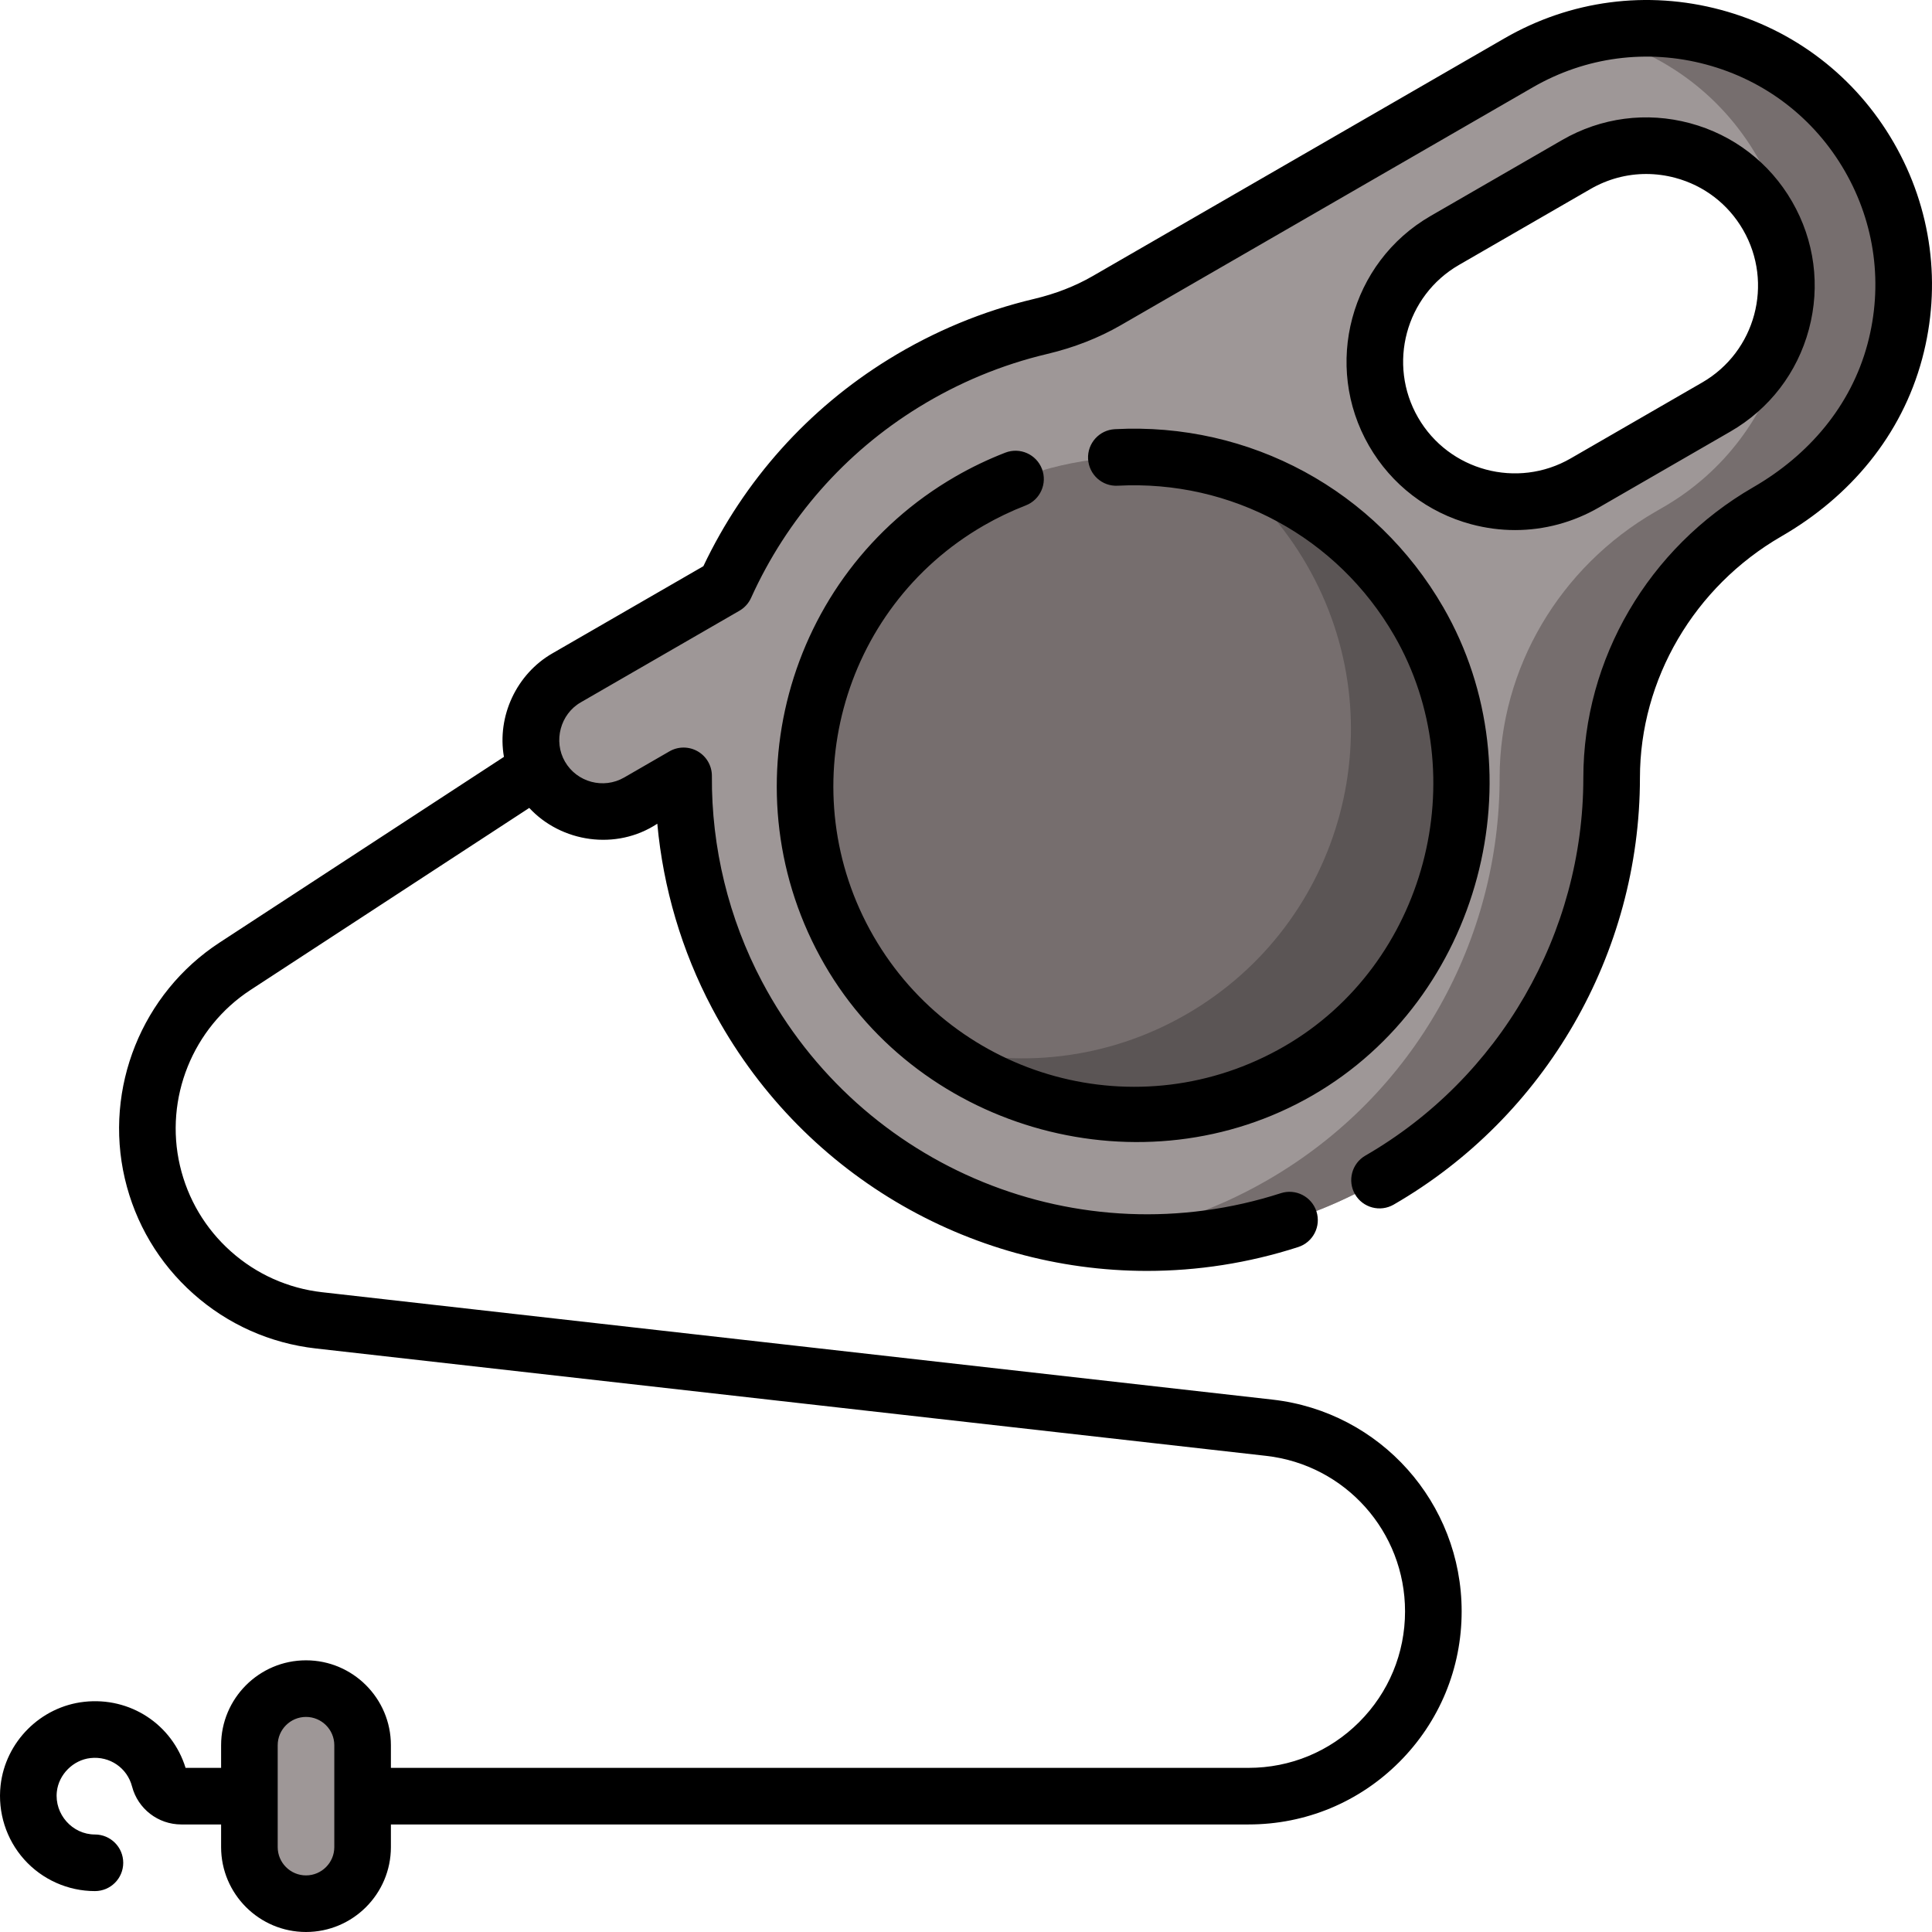 <svg id="Capa_1" enable-background="new 0 0 512.021 512.021" height="512" viewBox="0 0 512.021 512.021" width="512" xmlns="http://www.w3.org/2000/svg"><g><g><path d="m495.691 41.532c-18.778-32.524-60.366-43.668-92.89-24.89l-109.182 63.037c-5.461 3.153-11.386 5.384-17.522 6.836-12.473 2.953-24.71 7.921-36.263 15.038-21.478 13.231-37.529 32.204-47.307 53.812l-42.034 24.268c-9.087 5.247-12.201 16.867-6.954 25.954 5.247 9.087 16.867 12.201 25.954 6.954l11.987-6.92c-.148 19.672 4.406 39.599 14.156 58.028 32.784 61.969 110.108 83.848 170.281 49.108 39.455-22.779 61.51-64.115 61.515-106.618.002-29.14 16.034-55.934 41.27-70.504l2.1-1.212c32.523-18.779 43.667-60.367 24.889-92.891zm-40.508 66.328-34.864 20.129c-17.747 10.246-40.438 4.166-50.685-13.581-10.246-17.746-4.166-40.438 13.581-50.684l34.864-20.129c17.747-10.246 40.438-4.166 50.685 13.581 10.246 17.746 4.166 40.438-13.581 50.684z" fill="#9e9797"/><g><path d="m495.691 41.532c-15.275-26.457-45.643-38.763-73.948-32.328 17.868 4.03 34.067 15.214 43.948 32.328 18.778 32.524 7.634 74.112-24.89 92.89l-2.1 1.212c-25.236 14.57-41.268 41.364-41.27 70.504-.004 42.503-22.06 83.839-61.515 106.618-14.738 8.509-30.506 13.613-46.396 15.572 25.581 3.141 52.356-1.692 76.396-15.572 39.455-22.779 61.51-64.115 61.515-106.618.002-29.14 16.034-55.934 41.27-70.504l2.1-1.212c32.524-18.778 43.668-60.366 24.89-92.89z" fill="#766e6e"/></g><circle cx="300.834" cy="208.304" fill="#766e6e" r="87.18"/><path d="m376.334 164.714c-11.898-20.608-30.943-34.506-52.194-40.401 8.734 6.743 16.335 15.253 22.194 25.401 24.074 41.698 9.788 95.016-31.91 119.09-21.089 12.176-45.147 14.525-66.895 8.492 27.154 20.963 65.346 24.723 96.895 6.508 41.698-24.075 55.984-77.393 31.91-119.09z" fill="#5b5555"/><g><path d="m81.411 504.521c-8.284 0-15-6.716-15-15v-27c0-8.284 6.716-15 15-15 8.284 0 15 6.716 15 15v27c0 8.284-6.715 15-15 15z" fill="#9e9797"/></g></g><path d="m501.871 37.782c-10.083-17.465-26.364-29.958-45.844-35.178-19.479-5.219-39.825-2.541-57.291 7.543l-109.181 63.037c-4.607 2.659-9.822 4.689-15.5 6.033-13.556 3.209-26.498 8.575-38.469 15.95-21.409 13.189-38.371 32.134-49.179 54.889l-39.979 23.082c-9.526 5.464-14.764 16.661-12.874 27.449l-75.378 49.225c-20.577 13.439-30.666 38.551-25.104 62.49 2.771 11.891 9.049 22.462 18.158 30.571 9.117 8.113 20.343 13.128 32.465 14.5l251.859 28.46c20.986 2.373 36.813 20.093 36.813 41.218 0 11.071-4.313 21.487-12.143 29.326-7.832 7.831-18.247 12.144-29.327 12.144h-227.3v-6c0-12.406-10.094-22.5-22.5-22.5s-22.5 10.094-22.5 22.5v6h-9.416c-3.576-11.535-14.68-18.85-26.856-17.504-11.568 1.278-20.892 10.602-22.17 22.17-.789 7.145 1.492 14.294 6.258 19.615 4.769 5.325 11.602 8.379 18.746 8.379 4.143 0 7.5-3.357 7.5-7.5s-3.357-7.5-7.5-7.5c-6 0-10.752-5.386-10.094-11.348.505-4.572 4.334-8.401 8.906-8.906 5.106-.572 9.736 2.599 11.02 7.515 1.548 5.935 6.914 10.079 13.051 10.079h10.556v6c0 12.406 10.094 22.5 22.5 22.5s22.5-10.094 22.5-22.5v-6h227.302c15.086 0 29.269-5.873 39.937-16.54 10.661-10.675 16.533-24.855 16.533-39.93 0-28.764-21.55-52.891-50.128-56.122l-251.858-28.46c-9.026-1.022-17.387-4.757-24.177-10.8-6.783-6.038-11.459-13.912-13.521-22.766-4.142-17.824 3.372-36.524 18.695-46.533l73.887-48.252c8.449 9.121 23.031 11.384 33.934 4.185 1.561 17.045 6.487 33.723 14.491 48.853 23.183 43.819 68.055 69.666 115.312 69.664 13.303 0 26.799-2.049 40.047-6.322 3.942-1.271 6.107-5.498 4.836-9.439-1.271-3.942-5.501-6.11-9.439-4.836-53.375 17.214-111.197-6.371-137.496-56.081-8.833-16.696-13.428-35.529-13.285-54.463.02-2.689-1.401-5.185-3.726-6.538-2.327-1.354-5.197-1.359-7.524-.014l-11.986 6.921c-5.49 3.171-12.538 1.282-15.709-4.21-3.129-5.419-1.223-12.607 4.209-15.709l42.034-24.269c1.358-.784 2.437-1.975 3.083-3.403 9.506-21.008 24.862-38.477 44.407-50.518 10.605-6.533 22.063-11.286 34.056-14.125 7.099-1.68 13.674-4.25 19.546-7.64l109.182-63.036c13.996-8.081 30.3-10.227 45.909-6.044 15.609 4.182 28.655 14.193 36.735 28.188s10.227 30.299 6.044 45.908c-4.4 16.419-15.581 29.457-30.288 37.948-27.767 16.031-45.018 45.535-45.021 76.999-.004 41.19-22.138 79.555-57.765 100.123-3.587 2.071-4.816 6.658-2.745 10.245 2.07 3.588 6.66 4.814 10.245 2.745 40.252-23.238 65.261-66.58 65.265-113.111.003-26.123 14.38-50.65 37.52-64.01 18.164-10.486 31.82-26.689 37.278-47.058 5.217-19.478 2.538-39.824-7.546-57.289zm-413.274 451.739c0 4.136-3.364 7.5-7.5 7.5s-7.5-3.364-7.5-7.5v-27c0-4.136 3.364-7.5 7.5-7.5s7.5 3.364 7.5 7.5zm172.083-350.222c3.581-2.067 7.338-3.868 11.165-5.35 3.862-1.496 5.78-5.84 4.285-9.703-1.496-3.861-5.838-5.781-9.703-4.285-4.543 1.76-9.001 3.896-13.247 6.348-45.212 26.104-60.758 84.123-34.654 129.335 25.585 44.313 84.521 60.527 129.334 34.654 44.487-25.684 60.197-85.094 34.655-129.334-17.908-31.019-51.257-49.133-87.058-47.223-4.137.218-7.313 3.748-7.094 7.885.218 4.138 3.737 7.34 7.885 7.094 30.117-1.583 58.204 13.638 73.276 39.744 21.498 37.237 8.38 87.167-29.165 108.844-38.577 22.272-87.082 8.528-108.844-29.164-21.967-38.05-8.884-86.877 29.165-108.845zm129.229-.359c3.843 1.03 7.741 1.539 11.616 1.539 7.729 0 15.357-2.027 22.229-5.995l34.864-20.128c10.317-5.957 17.698-15.576 20.781-27.084 3.084-11.508 1.501-23.528-4.456-33.846-5.956-10.318-15.574-17.699-27.083-20.782-11.508-3.085-23.528-1.5-33.846 4.456l-34.864 20.129c-21.3 12.297-28.623 39.63-16.326 60.93 5.959 10.317 15.578 17.698 27.085 20.781zm-3.257-68.721 34.864-20.129c4.562-2.634 9.624-3.979 14.754-3.979 2.571 0 5.159.339 7.71 1.021 7.638 2.047 14.021 6.945 17.975 13.794 8.162 14.137 3.302 32.277-10.835 40.439l-34.864 20.128c-14.137 8.162-32.278 3.301-40.439-10.835-8.162-14.136-3.302-32.277 10.835-40.439z"/></g></svg>